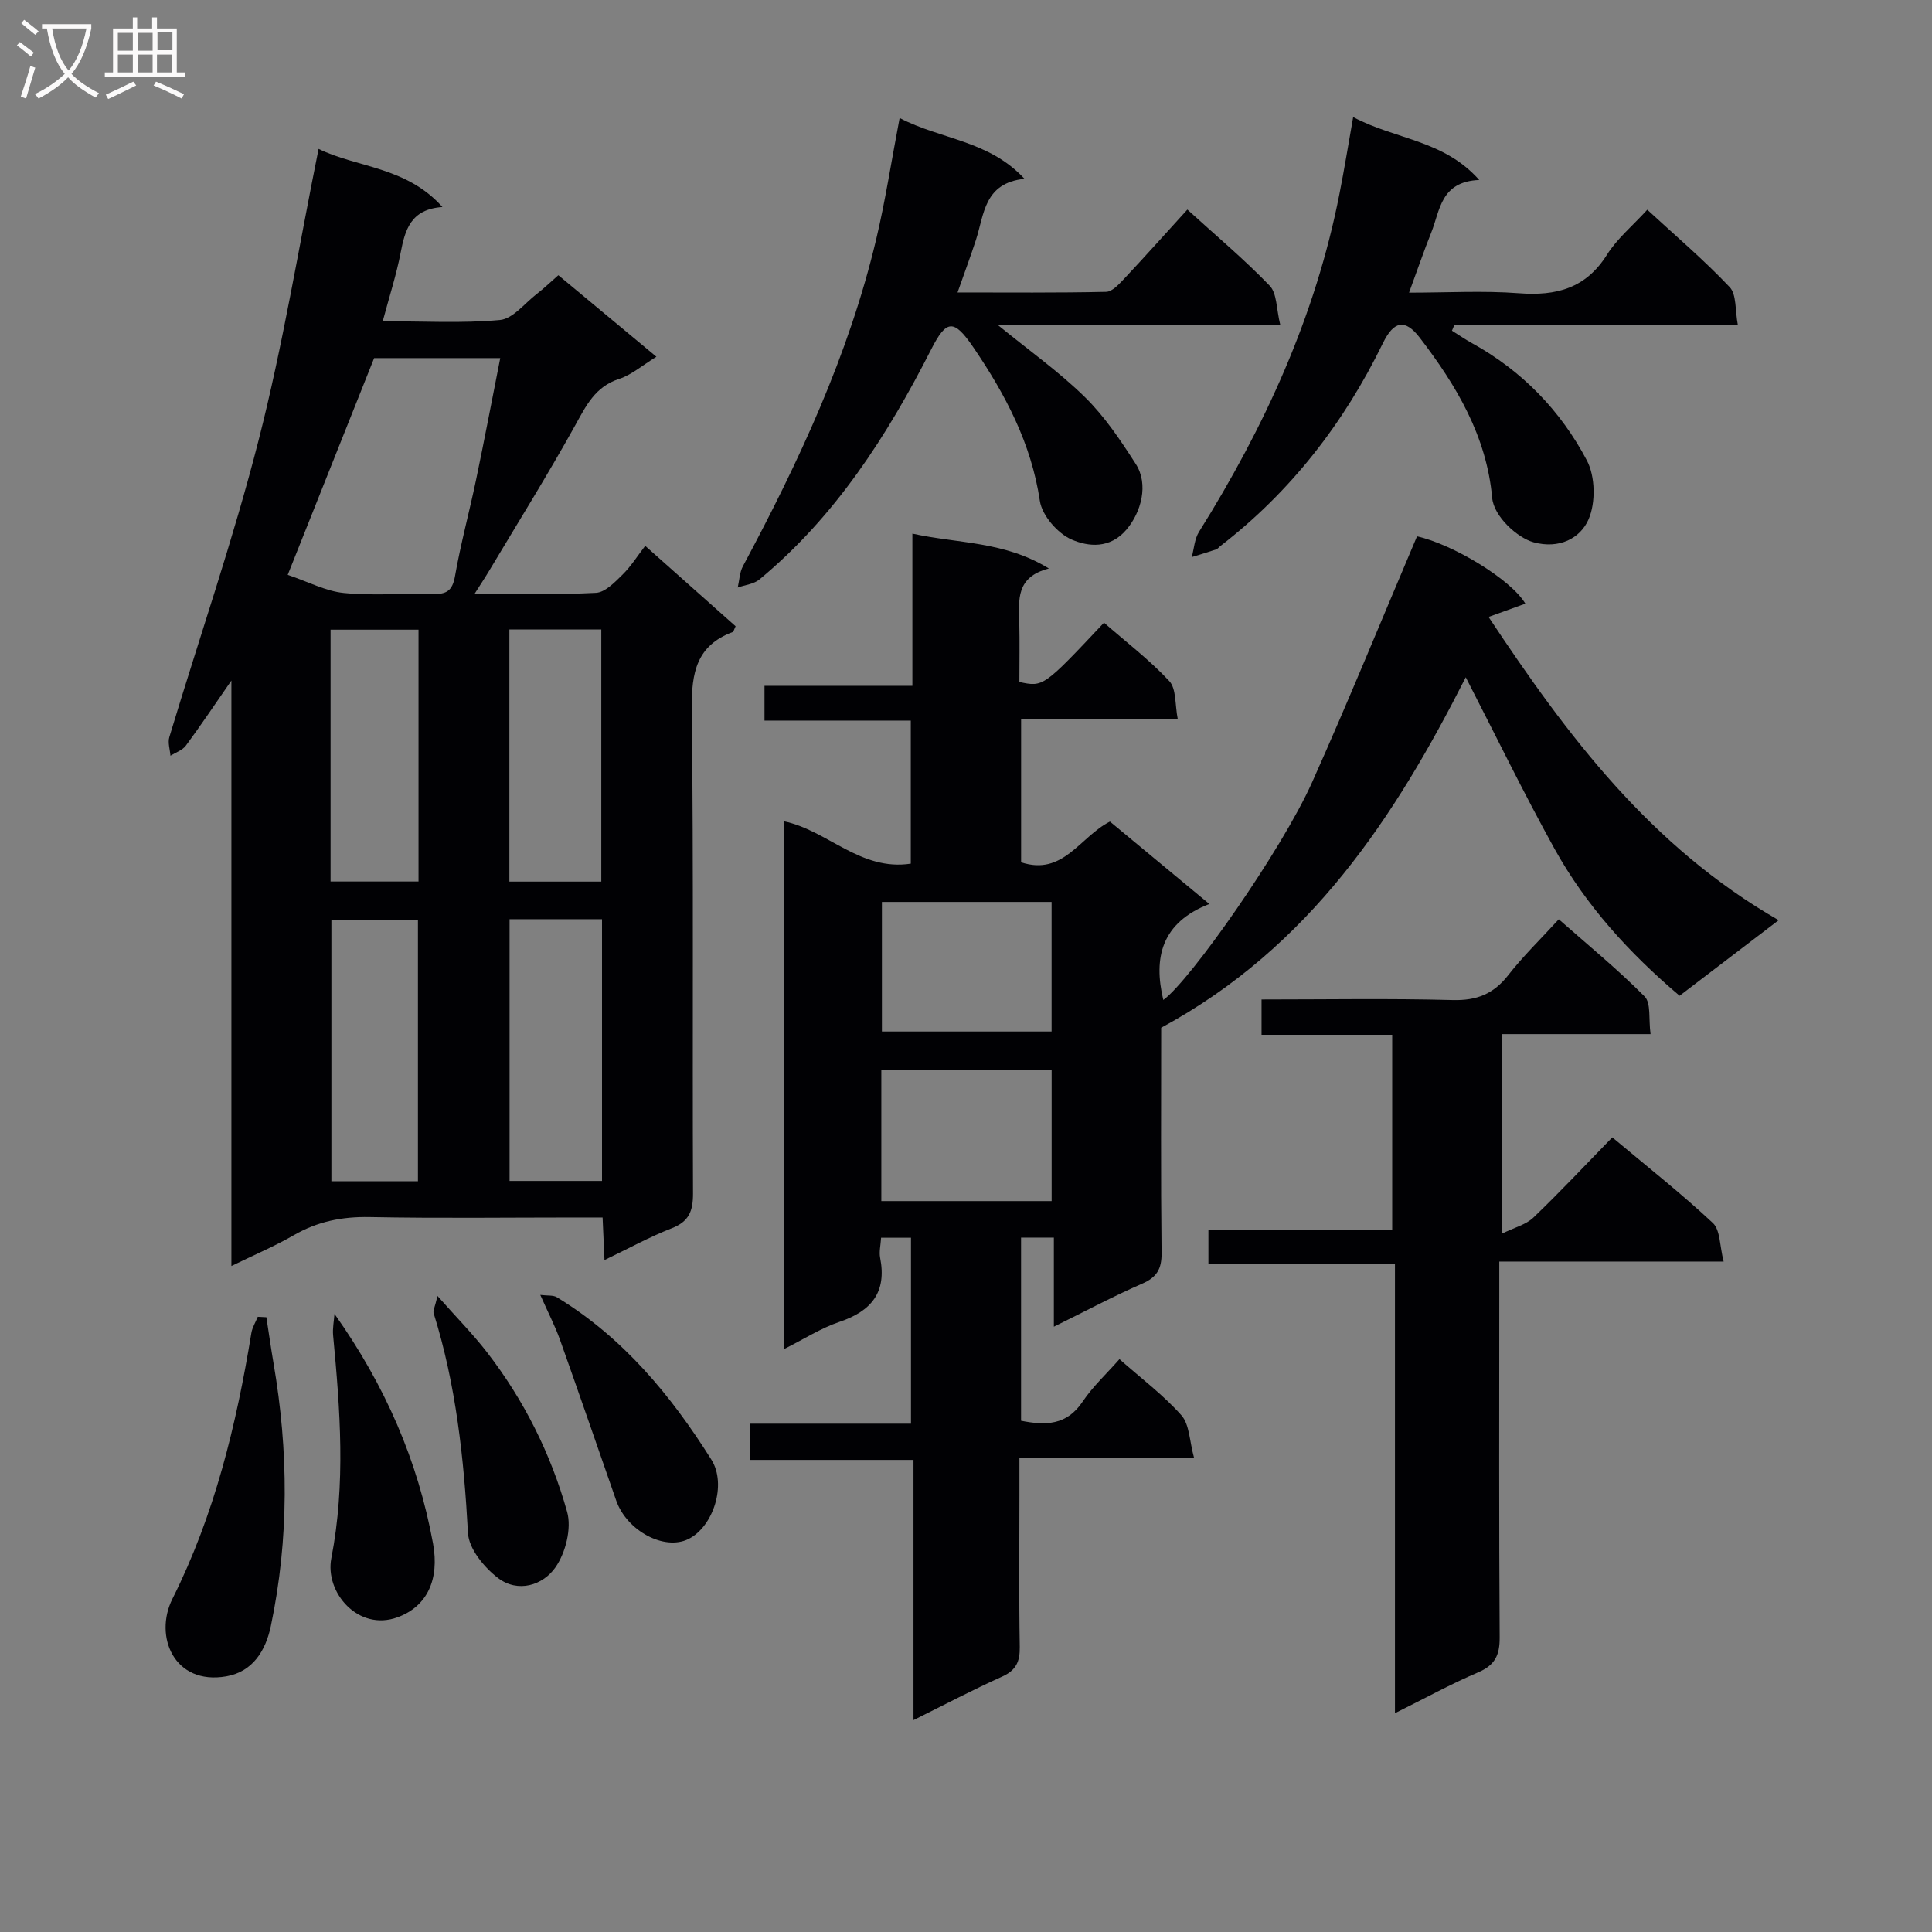 <svg enable-background="new 0 0 400 400" viewBox="0 0 400 400" xmlns="http://www.w3.org/2000/svg"><rect x="0" y="0" width="400" height="400" fill="#808080" stroke="none"/><g fill="#010104"><path d="m240.41 212.78c0 14.96-.1 30.79.08 46.62.04 3.35-.99 5.06-4.06 6.39-5.92 2.58-11.62 5.63-18.24 8.89 0-6.56 0-12.4 0-18.45-2.59 0-4.52 0-6.79 0v37.92c5.09 1.01 9.46.97 12.75-3.96 2.08-3.11 4.92-5.72 7.62-8.79 4.56 4.03 9.12 7.45 12.83 11.63 1.68 1.9 1.66 5.31 2.6 8.73-12.51 0-23.94 0-36.14 0v7.71c0 10.5-.11 21 .07 31.5.05 3.04-.75 4.85-3.66 6.16-6.03 2.7-11.88 5.8-18.34 9 0-18.15 0-35.72 0-53.87-11.41 0-22.47 0-33.85 0 0-2.65 0-4.72 0-7.5h33.33c0-13.24 0-25.79 0-38.5-2.12 0-4.03 0-6.19 0-.09 1.54-.44 2.9-.2 4.13 1.41 7.15-1.79 11.05-8.41 13.29-3.86 1.3-7.38 3.58-11.54 5.66 0-36.72 0-72.9 0-109.31 9.1 1.89 15.85 10.38 26.3 8.78 0-9.75 0-19.47 0-29.62-10.08 0-20.01 0-30.29 0 0-2.48 0-4.54 0-7.2h30.62c0-10.68 0-20.77 0-31.51 9.52 2.09 18.99 1.53 28.26 7.22-6.86 1.75-6.24 6.52-6.13 11.14.1 4.14.02 8.29.02 12.36 4.96 1.06 4.96 1.06 17.52-12.28 4.54 3.97 9.41 7.68 13.52 12.09 1.47 1.58 1.15 4.84 1.76 7.93-11.22 0-21.65 0-32.44 0v29.59c8.74 2.88 12.16-5.28 18.39-8.43 6.41 5.31 13.03 10.8 20.58 17.06-9.91 3.86-11.62 11.11-9.53 19.87 5.5-3.94 24.46-30.9 30.8-45.05 7.52-16.8 14.47-33.85 21.73-50.94 7.34 1.62 19.43 8.88 22.43 13.94-2.29.83-4.54 1.64-7.62 2.75 16.38 24.72 33.56 47.55 60.06 62.79-7.15 5.45-13.78 10.5-20.51 15.64-10.44-8.85-19.38-18.68-25.89-30.42-6.4-11.56-12.18-23.46-18.38-35.52-14.63 28.85-32.13 55.83-63.06 72.56zm-57.94 35.89h35.26c0-9.17 0-18.07 0-27.19-11.84 0-23.41 0-35.26 0zm.12-61.93v26.82h35.13c0-9.13 0-17.89 0-26.82-11.87 0-23.44 0-35.13 0z"/><path d="m125.15 260.88c-.14-3.12-.25-5.55-.39-8.81-1.78 0-3.52 0-5.26 0-14.33 0-28.67.19-42.99-.09-5.68-.11-10.76.91-15.68 3.75-3.96 2.29-8.22 4.09-12.92 6.38 0-40.4 0-80.12 0-121.21-3.64 5.24-6.44 9.44-9.44 13.49-.71.95-2.1 1.4-3.18 2.07-.1-1.29-.58-2.7-.23-3.85 6.18-20.5 13.2-40.78 18.49-61.5 5.04-19.72 8.29-39.89 12.41-60.28 7.97 3.9 18.16 3.64 25.64 12.03-6.58.45-7.74 4.73-8.66 9.5-.87 4.51-2.3 8.92-3.7 14.15 8.46 0 16.42.46 24.27-.26 2.67-.24 5.09-3.43 7.57-5.35 1.44-1.11 2.76-2.38 4.52-3.92 6.68 5.55 13.24 11.01 20.3 16.88-2.92 1.79-5.14 3.75-7.72 4.59-4.99 1.62-6.84 5.56-9.14 9.7-5.64 10.16-11.8 20.03-17.76 30.01-.82 1.38-1.71 2.71-3.01 4.76 8.92 0 17.03.24 25.11-.18 1.91-.1 3.91-2.2 5.49-3.75 1.77-1.74 3.11-3.9 4.71-5.98 6.94 6.17 12.87 11.45 18.72 16.65-.33.67-.41 1.12-.62 1.2-7.46 2.79-8.53 8.4-8.45 15.76.38 33.49.11 66.99.25 100.49.01 3.63-.83 5.8-4.41 7.19-4.58 1.78-8.93 4.19-13.92 6.58zm-47.69-186.74c-5.91 14.82-11.76 29.5-17.89 44.88 4.23 1.42 7.86 3.38 11.63 3.75 6.09.6 12.29.04 18.43.21 2.8.08 4.04-.66 4.57-3.68 1.17-6.68 2.96-13.25 4.35-19.89 1.74-8.32 3.32-16.67 5.02-25.27-9.27 0-17.72 0-26.11 0zm28.04 116.17v54.19h19.14c0-18.2 0-36.08 0-54.19-6.4 0-12.51 0-19.14 0zm-.04-7.78h19.03c0-17.62 0-34.94 0-52.2-6.54 0-12.64 0-19.03 0zm-18.93 62.03c0-18.49 0-36.37 0-54.07-6.3 0-12.19 0-17.92 0v54.07zm-18.09-62.05h18.21c0-17.53 0-34.74 0-52.14-6.18 0-12.06 0-18.21 0z"/><path d="m341.73 214.1c-10.81 0-20.6 0-30.85 0v41.35c2.66-1.31 5.05-1.89 6.59-3.36 5.52-5.29 10.75-10.88 16.34-16.61 7.28 6.1 14.31 11.64 20.82 17.73 1.55 1.45 1.4 4.74 2.23 7.98-15.81 0-30.71 0-46.45 0v6.37c0 23.83-.08 47.66.08 71.48.02 3.66-.99 5.73-4.47 7.21-5.59 2.38-10.93 5.33-17.21 8.45 0-31.38 0-61.91 0-93.07-13.15 0-25.72 0-38.62 0 0-2.53 0-4.42 0-6.96h38.05c0-13.7 0-26.76 0-40.43-9.06 0-17.94 0-27.05 0 0-2.68 0-4.74 0-7.31 13.36 0 26.49-.23 39.6.12 4.96.13 8.44-1.27 11.47-5.15 3.06-3.92 6.66-7.41 10.47-11.57 6.09 5.37 12.23 10.39 17.78 15.99 1.35 1.38.79 4.66 1.22 7.78z"/><path d="m186.26 24.43c8.58 4.49 18.41 4.57 25.85 12.59-8.38.87-8.33 7.34-10.05 12.64-1.11 3.42-2.37 6.78-3.81 10.89 10.57 0 20.67.1 30.77-.13 1.3-.03 2.73-1.66 3.82-2.81 4.3-4.58 8.49-9.28 12.99-14.22 5.91 5.38 11.77 10.29 17.05 15.77 1.52 1.58 1.36 4.78 2.19 8.13-19.97 0-38.98 0-58.48 0 6.49 5.3 12.69 9.69 18.04 14.94 4.1 4.03 7.4 8.97 10.53 13.85 2.7 4.2 1.11 9.98-1.94 13.57-3.43 4.03-7.91 3.54-11.34 2.06-2.89-1.25-6.14-4.98-6.59-8.01-1.78-11.91-7.14-22.04-13.73-31.73-4.08-6.01-5.61-5.84-8.77.37-9.11 17.91-19.87 34.64-35.56 47.63-1.16.96-2.98 1.13-4.49 1.67.34-1.48.38-3.12 1.07-4.41 11.55-21.58 21.89-43.67 27.58-67.62 1.92-8.06 3.16-16.26 4.87-25.18z"/><path d="m280.16 24.24c8.83 4.7 18.69 4.68 26.1 13.02-8.04.33-8.1 6.32-9.94 10.9-1.53 3.81-2.85 7.7-4.59 12.43 7.94 0 15.38-.44 22.74.12 7.73.59 13.85-.99 18.24-7.98 2.08-3.31 5.26-5.94 8.34-9.31 5.81 5.36 11.74 10.4 17.06 16.02 1.45 1.53 1.1 4.78 1.7 7.89-20.24 0-39.48 0-58.72 0-.16.38-.32.76-.48 1.14 1.4.87 2.76 1.81 4.19 2.6 10.35 5.72 18.33 13.98 23.75 24.27 1.74 3.31 1.84 8.73.35 12.17-1.73 3.99-6.12 6.2-11.39 4.76-3.37-.92-8.23-5.36-8.57-9.18-1.15-12.79-7.41-23.28-14.96-33.13-3.04-3.97-5.37-3.61-7.67 1.1-8.08 16.57-19.08 30.76-33.72 42.05-.26.2-.48.53-.77.63-1.68.56-3.39 1.08-5.08 1.6.48-1.75.57-3.74 1.49-5.21 13.61-21.74 24.15-44.73 29.1-70.05.99-5.01 1.81-10.05 2.83-15.84z"/><path d="m55.15 272.72c.49 3.17.94 6.35 1.48 9.51 3.12 18.17 3.24 36.33-.55 54.41-1.07 5.09-3.73 9.47-9.22 10.43-10.82 1.89-15.04-8.3-11.16-16.05 8.73-17.43 13.23-35.99 16.34-55.02.19-1.17.88-2.25 1.33-3.37.6.03 1.19.06 1.78.09z"/><path d="m69.25 272.03c10.55 14.88 17.27 30.46 20.4 47.51 1.38 7.51-1.24 13.07-7.34 15.3-8.15 2.98-15.09-5.16-13.71-12.23 3-15.42 1.82-30.73.37-46.11-.14-1.46.17-2.97.28-4.47z"/><path d="m90.58 268.32c4.04 4.56 7.36 7.92 10.23 11.63 7.68 9.93 13.25 21.08 16.61 33.08.95 3.41-.31 8.43-2.4 11.44-2.61 3.77-7.79 5.38-11.91 2.24-2.86-2.18-6.04-6.04-6.22-9.3-.84-15.46-2.47-30.7-7.11-45.53-.16-.5.24-1.18.8-3.56z"/><path d="m111.86 268.1c1.55.19 2.68.02 3.43.48 13.68 8.32 23.61 20.29 31.99 33.62 3.24 5.14.4 13.91-4.77 16.45-4.98 2.45-12.75-1.71-14.94-8-3.87-11.1-7.7-22.21-11.64-33.29-1-2.79-2.37-5.43-4.07-9.26z"/></g><path d="m6.4 11.7c-1-.8-1.9-1.6-2.9-2.3l.6-.7c.9.7 1.9 1.4 2.9 2.2zm-2.1 8.3c.7-2.1 1.4-4.2 2-6.4.2.1.6.3 1 .4-.7 2.3-1.3 4.4-1.9 6.4zm3-12.8c-1.1-.9-2.1-1.7-2.9-2.4l.6-.7c1 .8 2 1.5 3 2.4zm1.4-1.3v-.9h10.2v.9c-.9 4.2-2.3 7.3-4.1 9.4 1.3 1.4 3.2 2.7 5.7 4-.2.2-.4.5-.7.9-2.5-1.4-4.4-2.7-5.7-4.2-1.4 1.5-3.5 3-6.1 4.4 0 0 0 0-.1-.1-.3-.4-.5-.7-.7-.8 2.7-1.3 4.7-2.8 6.2-4.2-1.8-2.2-3-5.3-3.7-9.4zm9.2 0h-7.1c.6 3.8 1.7 6.7 3.4 8.7 1.7-2 2.9-4.8 3.7-8.7z" fill="#fbfafa"/><path d="m31.6 3.6h.9v2.3h4.1v9.1h1.7v.9h-16.6v-.9h1.7v-9.1h4.1v-2.3h.9v2.3h3.1v-2.3zm-4 13.3.6.8c-1.9.9-3.8 1.9-5.8 2.8-.2-.3-.3-.6-.5-.9 2-.9 3.9-1.8 5.7-2.7zm-3.2-10.1v3.7h3.1v-3.7zm0 4.5v3.7h3.1v-3.7zm4.1-4.5v3.7h3.1v-3.7zm0 4.5v3.7h3.1v-3.7zm9.1 9.1c-2.1-1.1-4.1-2-5.8-2.7l.5-.8c2.2.9 4.1 1.8 5.8 2.6zm-1.9-13.7h-3.1v3.7h3.1v-3.6zm-3.2 4.6v3.7h3.1v-3.7z" fill="#fbfafa"/></svg>
